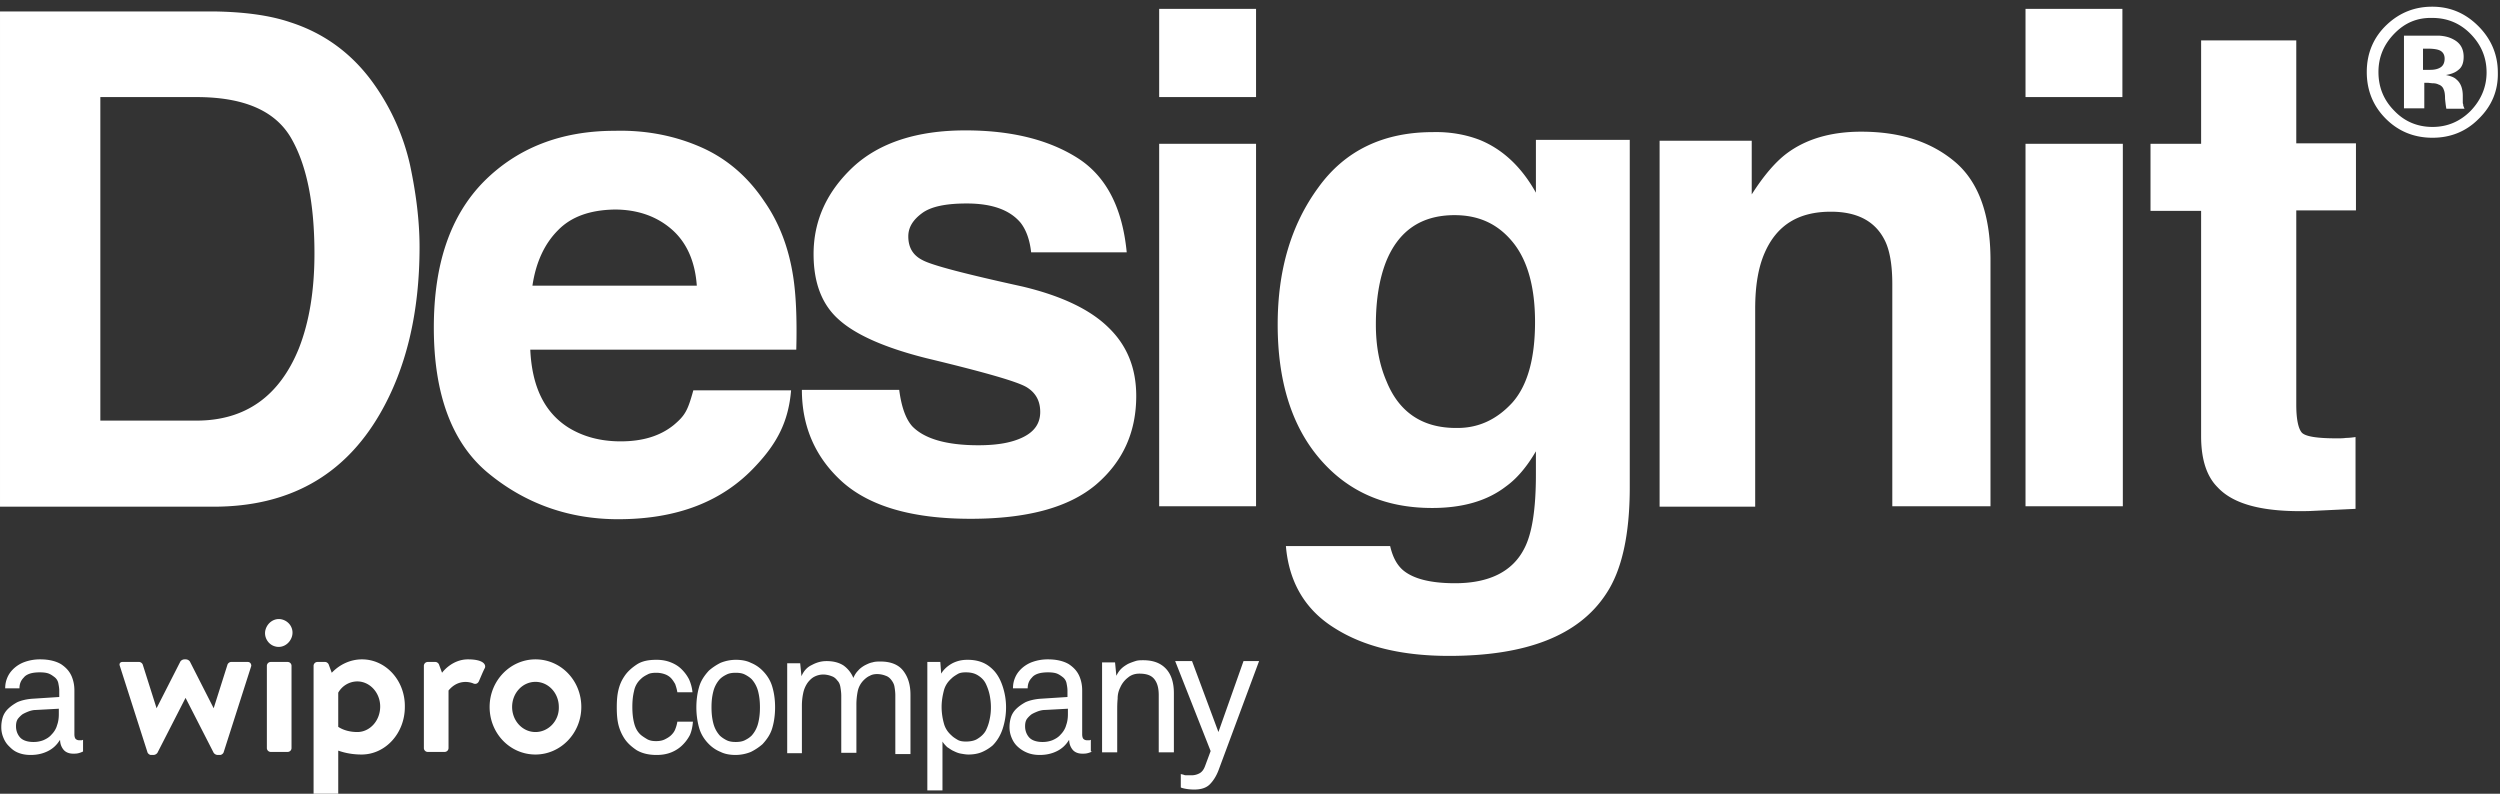 <svg width="400" height="127" xmlns="http://www.w3.org/2000/svg">
 <rect width="100%" height="100%" fill="#333333" stroke="none"/>
 <title>designit</title>

 <g>
  <title>Layer 1</title>
  <g fill="white" id="svg_1">
   <g id="svg_2">
    <path id="svg_3" d="m85.675,105.498c-4.014,0 -7.336,3.391 -7.336,7.613c0,4.221 3.253,7.612 7.336,7.612c4.014,0 7.335,-3.39 7.335,-7.612c0,-4.222 -3.252,-7.613 -7.335,-7.613zm0,11.627c-2.076,0 -3.737,-1.8 -3.737,-4.014c0,-2.215 1.66,-4.014 3.737,-4.014c2.076,0 3.737,1.8 3.737,4.014c0.069,2.214 -1.661,4.014 -3.737,4.014zm-46.021,-11.211l-2.699,0c-0.208,0 -0.484,0.207 -0.554,0.415l-2.214,6.99l-3.806,-7.475a0.826,0.826 0 0 0 -0.623,-0.346l-0.277,0a0.826,0.826 0 0 0 -0.623,0.346l-3.806,7.474l-2.215,-6.99c-0.069,-0.207 -0.346,-0.414 -0.553,-0.414l-2.7,0c-0.345,0 -0.553,0.276 -0.414,0.622l4.429,13.842c0.069,0.208 0.346,0.416 0.553,0.416l0.415,0a0.826,0.826 0 0 0 0.623,-0.346l4.499,-8.79l4.498,8.79a0.826,0.826 0 0 0 0.623,0.346l0.415,0c0.208,0 0.484,-0.208 0.554,-0.416l4.429,-13.84c0,-0.347 -0.208,-0.623 -0.554,-0.623l0,-0.001zm6.367,0l-2.7,0a0.62,0.62 0 0 0 -0.622,0.622l0,13.15a0.62,0.62 0 0 0 0.623,0.622l2.699,0a0.62,0.62 0 0 0 0.623,-0.623l0,-13.149a0.62,0.62 0 0 0 -0.623,-0.622zm11.903,-0.416c-1.869,0 -3.599,0.83 -4.844,2.146l-0.485,-1.315c-0.069,-0.208 -0.346,-0.415 -0.553,-0.415l-1.246,0a0.62,0.62 0 0 0 -0.623,0.622l0,20.762a0.62,0.62 0 0 0 0.623,0.623l2.699,0a0.62,0.62 0 0 0 0.623,-0.623l0,-7.198c1.176,0.416 2.422,0.623 3.737,0.623c3.806,0 6.92,-3.39 6.92,-7.612c0.07,-4.222 -3.045,-7.613 -6.851,-7.613zm-0.761,11.627c-1.108,0 -2.215,-0.277 -3.045,-0.83l0,-5.468a3.521,3.521 0 0 1 3.045,-1.8c2.007,0 3.667,1.8 3.667,4.015c0,2.283 -1.66,4.083 -3.667,4.083zm17.716,-11.627c-2.63,0 -4.152,2.146 -4.152,2.146l-0.485,-1.315c-0.069,-0.208 -0.346,-0.415 -0.553,-0.415l-1.246,0a0.62,0.62 0 0 0 -0.623,0.622l0,13.15a0.62,0.62 0 0 0 0.623,0.622l2.699,0a0.62,0.62 0 0 0 0.623,-0.623l0,-9.204c1.591,-1.938 3.598,-1.315 4.014,-1.107c0.415,0.138 0.692,-0.07 0.83,-0.346c0.138,-0.277 0.692,-1.661 0.969,-2.146c0.207,-0.484 -0.139,-1.384 -2.7,-1.384l0.001,0zm-29.689,-6.366c-1.176,-0.346 -2.353,0.415 -2.699,1.591c-0.346,1.177 0.416,2.422 1.523,2.7c1.176,0.345 2.353,-0.416 2.699,-1.592c0.346,-1.177 -0.346,-2.353 -1.523,-2.7l0,0.001z"/>
    <path id="svg_4" d="m13.287,120.238a3.373,3.373 0 0 1 -0.761,0.278c-0.277,0.069 -0.484,0.069 -0.83,0.069c-0.623,0 -1.177,-0.208 -1.523,-0.623a2.418,2.418 0 0 1 -0.554,-1.522l-0.069,0a4.54,4.54 0 0 1 -1.868,1.73c-0.83,0.415 -1.73,0.623 -2.769,0.623c-0.83,0 -1.522,-0.139 -2.145,-0.416c-0.623,-0.277 -0.969,-0.623 -1.384,-1.038c-0.415,-0.415 -0.692,-0.9 -0.9,-1.453a4.29,4.29 0 0 1 -0.276,-1.592c0,-0.484 0.069,-0.969 0.207,-1.453c0.139,-0.484 0.415,-0.969 0.83,-1.384c0.416,-0.415 0.9,-0.761 1.523,-1.107c0.623,-0.277 1.453,-0.485 2.422,-0.554l4.291,-0.277l0,-1.038c0,-0.346 -0.07,-0.761 -0.138,-1.107a1.64,1.64 0 0 0 -0.623,-1.038c-0.277,-0.208 -0.554,-0.415 -0.9,-0.554c-0.346,-0.138 -0.83,-0.207 -1.453,-0.207c-0.623,0 -1.177,0.069 -1.592,0.207c-0.415,0.139 -0.761,0.346 -0.969,0.623c-0.484,0.484 -0.692,1.038 -0.692,1.73l-2.284,0c0,-0.692 0.139,-1.246 0.346,-1.73c0.208,-0.484 0.485,-0.9 0.9,-1.315a5.08,5.08 0 0 1 1.869,-1.176a7.239,7.239 0 0 1 2.491,-0.416c1.384,0 2.491,0.277 3.322,0.762c0.83,0.553 1.384,1.176 1.73,2.007c0.277,0.692 0.415,1.384 0.415,2.214l0,6.99c0,0.346 0.07,0.623 0.208,0.761a0.786,0.786 0 0 0 0.553,0.208l0.416,0l0.207,-0.07l0,1.869l0,-0.001zm-3.737,-6.85l-3.806,0.207c-0.346,0 -0.692,0.07 -1.107,0.208c-0.346,0.138 -0.692,0.277 -1.038,0.484a3.966,3.966 0 0 0 -0.762,0.762c-0.207,0.346 -0.276,0.692 -0.276,1.176c0,0.623 0.207,1.246 0.622,1.73c0.416,0.485 1.177,0.761 2.146,0.761a4.29,4.29 0 0 0 1.591,-0.276c0.485,-0.208 0.97,-0.485 1.315,-0.9c0.416,-0.415 0.762,-0.969 0.9,-1.523c0.208,-0.553 0.277,-1.176 0.277,-1.73l0,-0.9l0.138,0l0,0.001zm101.315,2.145c-0.07,0.761 -0.208,1.453 -0.484,2.076a6.31,6.31 0 0 1 -1.177,1.592c-0.484,0.484 -1.107,0.9 -1.8,1.176c-0.691,0.277 -1.452,0.416 -2.352,0.416c-1.315,0 -2.353,-0.277 -3.183,-0.762c-0.83,-0.553 -1.523,-1.176 -2.007,-1.937a7.212,7.212 0 0 1 -0.9,-2.077c-0.208,-0.83 -0.277,-1.73 -0.277,-2.837c0,-1.107 0.07,-2.007 0.277,-2.837c0.208,-0.83 0.484,-1.454 0.9,-2.076c0.484,-0.762 1.176,-1.385 2.007,-1.938c0.83,-0.554 1.868,-0.761 3.183,-0.761c0.83,0 1.592,0.138 2.284,0.415c0.692,0.277 1.245,0.623 1.73,1.107a6.31,6.31 0 0 1 1.176,1.592c0.277,0.623 0.485,1.315 0.554,2.076l-2.422,0c-0.07,-0.484 -0.208,-0.9 -0.346,-1.315c-0.208,-0.346 -0.416,-0.692 -0.692,-0.969a2.606,2.606 0 0 0 -1.038,-0.623a4.03,4.03 0 0 0 -1.315,-0.207c-0.554,0 -1.038,0.069 -1.384,0.277c-0.416,0.207 -0.762,0.415 -1.038,0.692a3.428,3.428 0 0 0 -1.108,1.937c-0.207,0.83 -0.277,1.661 -0.277,2.56c0,0.9 0.07,1.731 0.277,2.561c0.208,0.83 0.554,1.454 1.108,1.938c0.346,0.277 0.692,0.485 1.038,0.692c0.415,0.208 0.83,0.277 1.384,0.277c0.484,0 0.969,-0.07 1.384,-0.277c0.415,-0.207 0.761,-0.415 1.038,-0.692c0.277,-0.277 0.484,-0.553 0.623,-0.9c0.138,-0.346 0.276,-0.76 0.346,-1.245l2.491,0l0,0.069zm13.149,-2.353c0,1.107 -0.139,2.215 -0.415,3.183c-0.277,1.039 -0.83,1.869 -1.592,2.7c-0.554,0.484 -1.177,0.9 -1.869,1.245a6.56,6.56 0 0 1 -2.422,0.485c-0.9,0 -1.73,-0.139 -2.422,-0.485a5.53,5.53 0 0 1 -1.868,-1.246c-0.762,-0.76 -1.315,-1.66 -1.592,-2.699a12.173,12.173 0 0 1 -0.415,-3.183c0,-1.107 0.138,-2.214 0.415,-3.183c0.277,-1.038 0.83,-1.869 1.592,-2.7a8.793,8.793 0 0 1 1.868,-1.245a6.56,6.56 0 0 1 2.422,-0.484c0.9,0 1.73,0.138 2.422,0.484a5.53,5.53 0 0 1 1.869,1.246c0.761,0.761 1.315,1.66 1.592,2.699c0.276,0.969 0.415,2.007 0.415,3.183zm-2.422,0c0,-0.83 -0.07,-1.66 -0.277,-2.491a4.625,4.625 0 0 0 -1.038,-2.007c-0.277,-0.277 -0.692,-0.554 -1.107,-0.761c-0.416,-0.208 -0.9,-0.277 -1.454,-0.277c-0.553,0 -1.038,0.069 -1.453,0.277c-0.415,0.207 -0.761,0.415 -1.107,0.76a4.625,4.625 0 0 0 -1.038,2.008c-0.208,0.83 -0.277,1.591 -0.277,2.491c0,0.83 0.069,1.661 0.277,2.491c0.207,0.83 0.553,1.454 1.038,2.007c0.277,0.277 0.692,0.554 1.107,0.762c0.415,0.207 0.9,0.276 1.453,0.276c0.554,0 1.038,-0.069 1.454,-0.276c0.415,-0.208 0.76,-0.416 1.107,-0.762a4.625,4.625 0 0 0 1.038,-2.007c0.207,-0.83 0.277,-1.66 0.277,-2.49l0,-0.001zm21.66,7.197l0,-9.135c0,-0.484 -0.069,-0.968 -0.138,-1.384c-0.069,-0.415 -0.277,-0.761 -0.484,-1.038c-0.208,-0.277 -0.485,-0.553 -0.9,-0.692a3.765,3.765 0 0 0 -1.384,-0.277c-0.415,0 -0.83,0.07 -1.176,0.277c-0.346,0.139 -0.692,0.415 -0.97,0.692a3.529,3.529 0 0 0 -0.968,1.8a10.745,10.745 0 0 0 -0.208,2.145l0,7.682l-2.422,0l0,-9.135c0,-0.485 -0.07,-0.97 -0.138,-1.385c-0.07,-0.415 -0.208,-0.76 -0.485,-1.038c-0.207,-0.276 -0.484,-0.553 -0.9,-0.692a3.765,3.765 0 0 0 -1.383,-0.276a3.15,3.15 0 0 0 -1.385,0.346c-0.415,0.207 -0.76,0.553 -1.038,0.9a4.396,4.396 0 0 0 -0.76,1.73a9.734,9.734 0 0 0 -0.209,1.937l0,7.682l-2.352,0l0,-14.395l2.076,0l0.207,2.076c0.346,-0.83 0.9,-1.453 1.661,-1.799c0.761,-0.415 1.523,-0.623 2.353,-0.623c1.038,0 1.938,0.208 2.7,0.692a4.589,4.589 0 0 1 1.59,2.007c0.208,-0.484 0.416,-0.83 0.762,-1.176c0.277,-0.346 0.692,-0.623 1.038,-0.83c0.415,-0.208 0.83,-0.416 1.246,-0.485c0.415,-0.139 0.9,-0.139 1.315,-0.139c1.591,0 2.837,0.485 3.598,1.454c0.762,0.969 1.177,2.214 1.177,3.875l0,9.481l-2.422,0l0,-0.276l-0.001,-0.001zm17.717,-7.197a10.99,10.99 0 0 1 -0.554,3.46c-0.346,1.038 -0.9,1.938 -1.591,2.63a6.738,6.738 0 0 1 -1.661,1.038c-0.623,0.277 -1.384,0.415 -2.215,0.415c-0.415,0 -0.761,-0.069 -1.176,-0.138c-0.416,-0.07 -0.762,-0.208 -1.177,-0.415c-0.346,-0.139 -0.692,-0.416 -1.038,-0.623c-0.277,-0.277 -0.554,-0.554 -0.761,-0.9l0,7.82l-2.422,0l0,-20.553l2.076,0l0.138,1.868c0.415,-0.692 1.038,-1.246 1.8,-1.66c0.83,-0.416 1.591,-0.554 2.422,-0.554c0.9,0 1.66,0.138 2.353,0.415c0.692,0.277 1.245,0.692 1.73,1.176c0.692,0.692 1.176,1.592 1.522,2.63c0.346,1.038 0.554,2.145 0.554,3.391zm-2.422,0c0,-0.692 -0.07,-1.315 -0.208,-2.007a7.905,7.905 0 0 0 -0.623,-1.8c-0.277,-0.553 -0.692,-0.968 -1.245,-1.314c-0.554,-0.346 -1.177,-0.484 -1.938,-0.484c-0.554,0 -0.969,0.069 -1.315,0.276c-0.346,0.208 -0.692,0.416 -0.969,0.692c-0.623,0.554 -1.038,1.177 -1.246,2.007c-0.207,0.83 -0.346,1.661 -0.346,2.56c0,0.9 0.139,1.8 0.346,2.561c0.208,0.83 0.623,1.454 1.246,2.007c0.277,0.277 0.623,0.485 0.969,0.692c0.346,0.208 0.83,0.277 1.315,0.277c0.761,0 1.453,-0.138 1.938,-0.484c0.553,-0.346 0.968,-0.761 1.245,-1.246a6.889,6.889 0 0 0 0.623,-1.8a8.754,8.754 0 0 0 0.208,-1.937zm16.193,7.059a3.373,3.373 0 0 1 -0.76,0.277c-0.278,0.069 -0.485,0.069 -0.831,0.069c-0.623,0 -1.177,-0.208 -1.523,-0.623a2.418,2.418 0 0 1 -0.553,-1.522l-0.07,0a4.54,4.54 0 0 1 -1.868,1.73c-0.83,0.415 -1.73,0.623 -2.768,0.623c-0.83,0 -1.523,-0.139 -2.146,-0.416a4.93,4.93 0 0 1 -1.522,-1.038c-0.415,-0.415 -0.692,-0.9 -0.9,-1.453a4.29,4.29 0 0 1 -0.277,-1.592c0,-0.484 0.07,-0.969 0.208,-1.453c0.139,-0.484 0.415,-0.969 0.83,-1.384c0.416,-0.415 0.9,-0.761 1.523,-1.107c0.623,-0.277 1.453,-0.485 2.422,-0.554l4.29,-0.277l0,-1.038c0,-0.346 -0.068,-0.761 -0.138,-1.107a1.64,1.64 0 0 0 -0.622,-1.038c-0.277,-0.208 -0.554,-0.415 -0.9,-0.554c-0.346,-0.138 -0.83,-0.207 -1.453,-0.207c-0.623,0 -1.177,0.069 -1.592,0.207c-0.415,0.139 -0.761,0.346 -0.969,0.623c-0.484,0.484 -0.692,1.038 -0.692,1.73l-2.353,0c0,-0.692 0.139,-1.246 0.346,-1.73c0.208,-0.484 0.485,-0.9 0.9,-1.315a5.08,5.08 0 0 1 1.868,-1.176a7.239,7.239 0 0 1 2.492,-0.416c1.384,0 2.491,0.277 3.321,0.762c0.83,0.553 1.385,1.176 1.73,2.007c0.277,0.692 0.416,1.384 0.416,2.214l0,6.99c0,0.346 0.069,0.623 0.207,0.761a0.786,0.786 0 0 0 0.554,0.208l0.415,0l0.208,-0.07l0,1.869l0.207,0zm-3.737,-6.851l-3.806,0.207c-0.346,0 -0.692,0.07 -1.107,0.208c-0.346,0.138 -0.692,0.277 -1.038,0.484a3.966,3.966 0 0 0 -0.761,0.762c-0.208,0.346 -0.277,0.692 -0.277,1.176c0,0.623 0.207,1.246 0.623,1.73c0.415,0.485 1.176,0.761 2.145,0.761a4.29,4.29 0 0 0 1.592,-0.276c0.484,-0.208 0.969,-0.485 1.315,-0.9c0.415,-0.415 0.76,-0.969 0.9,-1.523c0.207,-0.553 0.276,-1.176 0.276,-1.73l0,-0.9l0.138,0l0,0.001zm14.395,6.99l0,-9.136c0,-1.107 -0.208,-1.937 -0.692,-2.56c-0.485,-0.623 -1.246,-0.9 -2.422,-0.9c-0.692,0 -1.315,0.208 -1.8,0.623a4.001,4.001 0 0 0 -1.245,1.592a3.831,3.831 0 0 0 -0.415,1.799c-0.07,0.692 -0.07,1.315 -0.07,1.869l0,6.712l-2.422,0l0,-14.394l2.076,0l0.208,2.145c0.208,-0.415 0.415,-0.761 0.761,-1.107c0.346,-0.346 0.692,-0.554 1.038,-0.761c0.415,-0.208 0.83,-0.346 1.246,-0.485c0.415,-0.138 0.83,-0.138 1.246,-0.138c1.66,0 2.837,0.484 3.667,1.384c0.83,0.9 1.246,2.214 1.246,3.875l0,9.482l-2.422,0zm9.55,2.906c-0.346,0.9 -0.83,1.66 -1.384,2.214c-0.554,0.554 -1.384,0.83 -2.491,0.83c-0.623,0 -1.108,-0.068 -1.454,-0.138c-0.346,-0.069 -0.622,-0.138 -0.692,-0.207l0,-2.145c0.139,0.069 0.346,0.069 0.485,0.138c0.138,0.07 0.346,0.07 0.553,0.07l0.692,0a2.65,2.65 0 0 0 1.315,-0.347c0.346,-0.208 0.623,-0.554 0.83,-1.107l0.9,-2.422l-5.674,-14.395l2.699,0l4.221,11.35l4.014,-11.35l2.491,0l-6.505,17.509z"/>
   </g>
   <path id="svg_5" d="m16.055,15.533l0,51.765l15.365,0c7.82,0 13.287,-3.876 16.401,-11.558c1.661,-4.221 2.491,-9.273 2.491,-15.155c0,-8.097 -1.245,-14.256 -3.806,-18.616c-2.56,-4.29 -7.543,-6.436 -15.086,-6.436l-15.365,0zm30.381,-11.973c5.606,1.8 10.104,5.19 13.495,10.035a35.985,35.985 0 0 1 5.675,12.803c0.968,4.567 1.522,8.927 1.522,13.149c0,10.519 -2.145,19.446 -6.367,26.713c-5.744,9.896 -14.602,14.81 -26.574,14.81l-34.187,0l0,-79.24l34.187,0c4.913,0.07 8.996,0.623 12.249,1.73zm42.837,33.287c-2.145,2.145 -3.53,5.12 -4.083,8.858l26.298,0c-0.277,-3.945 -1.661,-6.99 -4.083,-9.066c-2.422,-2.076 -5.467,-3.114 -9.066,-3.114c-3.875,0.07 -6.92,1.107 -9.066,3.322m22.907,-13.287c4.083,1.799 7.474,4.705 10.104,8.65c2.422,3.46 3.944,7.543 4.636,12.11c0.416,2.7 0.623,6.506 0.485,11.627l-42.56,0c0.276,5.952 2.283,10.035 6.09,12.457c2.352,1.453 5.12,2.214 8.373,2.214c3.46,0 6.298,-0.83 8.512,-2.63c1.8,-1.522 2.215,-2.283 3.114,-5.536l15.64,0c-0.415,5.052 -2.283,8.512 -5.674,12.111c-5.26,5.675 -12.526,8.512 -22.007,8.512c-7.751,0 -14.672,-2.422 -20.554,-7.197c-5.951,-4.775 -8.927,-12.664 -8.927,-23.46c0,-10.173 2.63,-17.924 8.027,-23.391c5.398,-5.398 12.388,-8.097 20.9,-8.097c5.121,-0.139 9.758,0.83 13.84,2.63m31.696,38.823c0.346,2.699 1.038,4.637 2.077,5.813c1.937,2.007 5.467,3.045 10.588,3.045c3.045,0 5.398,-0.415 7.197,-1.315c1.8,-0.9 2.699,-2.214 2.699,-4.014c0,-1.73 -0.692,-3.044 -2.145,-3.944c-1.454,-0.9 -6.782,-2.422 -15.987,-4.637c-6.643,-1.66 -11.349,-3.737 -14.048,-6.159c-2.768,-2.422 -4.083,-5.952 -4.083,-10.519c0,-5.398 2.145,-10.035 6.367,-13.98c4.221,-3.875 10.242,-5.812 17.924,-5.812c7.266,0 13.218,1.453 17.854,4.36c4.637,2.906 7.267,7.958 7.959,15.155l-15.294,0c-0.208,-1.938 -0.762,-3.53 -1.661,-4.706c-1.73,-2.076 -4.568,-3.114 -8.65,-3.114c-3.323,0 -5.745,0.485 -7.198,1.592c-1.384,1.038 -2.145,2.214 -2.145,3.668c0,1.799 0.761,3.045 2.283,3.806c1.523,0.83 6.852,2.214 15.987,4.221c6.09,1.454 10.726,3.599 13.702,6.505c3.045,2.907 4.498,6.575 4.498,11.004c0,5.813 -2.145,10.519 -6.436,14.187c-4.36,3.668 -11.003,5.467 -20.069,5.467c-9.204,0 -15.986,-1.938 -20.415,-5.813c-4.36,-3.876 -6.575,-8.858 -6.575,-14.81l15.571,0zm98.063,2.076c2.422,-2.699 3.668,-6.99 3.668,-12.941c0,-5.536 -1.177,-9.827 -3.53,-12.734c-2.353,-2.906 -5.398,-4.36 -9.342,-4.36c-5.33,0 -8.997,2.492 -11.004,7.544c-1.038,2.699 -1.592,6.02 -1.592,9.965c0,3.391 0.554,6.436 1.73,9.135c2.007,4.914 5.744,7.405 11.073,7.405c3.53,0.07 6.505,-1.315 8.997,-4.014m-5.19,-42.076c3.736,1.523 6.712,4.36 8.996,8.443l0,-8.443l15.017,0l0,55.571c0,7.543 -1.245,13.287 -3.806,17.093c-4.36,6.644 -12.734,9.897 -25.121,9.897c-7.474,0 -13.564,-1.454 -18.27,-4.43c-4.706,-2.906 -7.336,-7.335 -7.82,-13.148l16.678,0c0.415,1.8 1.107,3.045 2.076,3.875c1.661,1.384 4.43,2.076 8.305,2.076c5.467,0 9.204,-1.868 11.072,-5.536c1.246,-2.353 1.869,-6.298 1.869,-11.834l0,-3.737c-1.453,2.491 -3.045,4.36 -4.775,5.606c-3.045,2.353 -6.99,3.46 -11.834,3.46c-7.543,0 -13.495,-2.63 -17.993,-7.89c-4.498,-5.259 -6.713,-12.456 -6.713,-21.453c0,-8.72 2.145,-15.986 6.505,-21.937c4.29,-5.952 10.45,-8.859 18.34,-8.859c2.768,-0.069 5.328,0.416 7.473,1.246m75.987,3.46c3.806,3.184 5.744,8.443 5.744,15.779l0,39.378l-15.71,0l0,-35.57c0,-3.046 -0.415,-5.468 -1.246,-7.06c-1.522,-2.976 -4.36,-4.498 -8.58,-4.498c-5.191,0 -8.651,2.145 -10.59,6.574c-1.037,2.353 -1.522,5.33 -1.522,8.928l0,31.695l-15.294,0l0,-58.547l14.74,0l0,8.582c1.939,-3.045 3.807,-5.19 5.537,-6.505c3.114,-2.353 7.128,-3.53 11.972,-3.53c6.229,0 11.142,1.592 14.949,4.775m11.349,-2.837l15.571,0l0,57.993l-15.571,0l0,-57.993zm15.502,-7.474l-15.502,0l0,-14.118l15.502,0l0,14.118zm-154.118,7.474l15.502,0l0,57.993l-15.502,0l0,-57.993zm15.502,-7.474l-15.502,0l0,-14.118l15.502,0l0,14.118zm143.114,18.2l0,-10.725l8.097,0l0,-16.541l15.225,0l0,16.47l9.55,0l0,10.727l-9.55,0l0,31.073c0,2.422 0.346,3.875 0.9,4.498c0.622,0.623 2.49,0.9 5.605,0.9c0.484,0 0.969,0 1.453,-0.07c0.485,0 1.038,-0.068 1.523,-0.138l0,11.488l-7.267,0.346c-7.266,0.208 -12.18,-0.969 -14.81,-3.806c-1.73,-1.73 -2.63,-4.429 -2.63,-8.166l0,-36.055l-8.096,0l0,-0.001zm46.09,-25.743c-0.415,-0.139 -1.038,-0.208 -1.8,-0.208l-0.691,0l0,3.391l1.176,0c0.692,0 1.246,-0.138 1.661,-0.415c0.415,-0.277 0.623,-0.761 0.623,-1.384c0,-0.692 -0.346,-1.177 -0.969,-1.384zm-5.536,9.342l0,-11.626l5.673,0c0.97,0.07 1.661,0.277 2.284,0.623c1.038,0.553 1.592,1.453 1.592,2.768c0,0.969 -0.277,1.66 -0.83,2.076c-0.554,0.484 -1.246,0.692 -2.008,0.83c0.693,0.139 1.315,0.346 1.661,0.693c0.692,0.553 1.038,1.453 1.038,2.63l0,1.037c0,0.07 0,0.208 0.07,0.346c0,0.139 0,0.208 0.069,0.346l0.138,0.346l-2.906,0c-0.07,-0.346 -0.139,-0.9 -0.208,-1.591c0,-0.692 -0.07,-1.177 -0.208,-1.454a1.248,1.248 0 0 0 -0.83,-0.83c-0.277,-0.138 -0.554,-0.208 -1.038,-0.208l-0.623,-0.069l-0.623,0l0,4.083l-3.252,0l0.001,0zm-1.592,-11.902c-1.66,1.73 -2.491,3.737 -2.491,6.09c0,2.422 0.83,4.498 2.56,6.228c1.661,1.73 3.737,2.561 6.09,2.561c2.422,0 4.43,-0.9 6.09,-2.56c1.661,-1.73 2.56,-3.807 2.56,-6.16s-0.83,-4.36 -2.49,-6.09c-1.662,-1.73 -3.738,-2.63 -6.16,-2.63c-2.422,-0.069 -4.429,0.762 -6.159,2.561zm13.495,13.633c-2.007,2.007 -4.498,2.976 -7.336,2.976c-2.976,0 -5.467,-1.038 -7.474,-3.045c-2.007,-2.007 -3.045,-4.498 -3.045,-7.474c0,-3.045 1.107,-5.606 3.253,-7.612c2.076,-1.938 4.498,-2.838 7.197,-2.838c2.907,0 5.329,1.038 7.405,3.114c2.007,2.007 3.114,4.499 3.114,7.405c0.07,2.907 -0.969,5.398 -3.114,7.474z"/>
  </g>
 </g>
</svg>